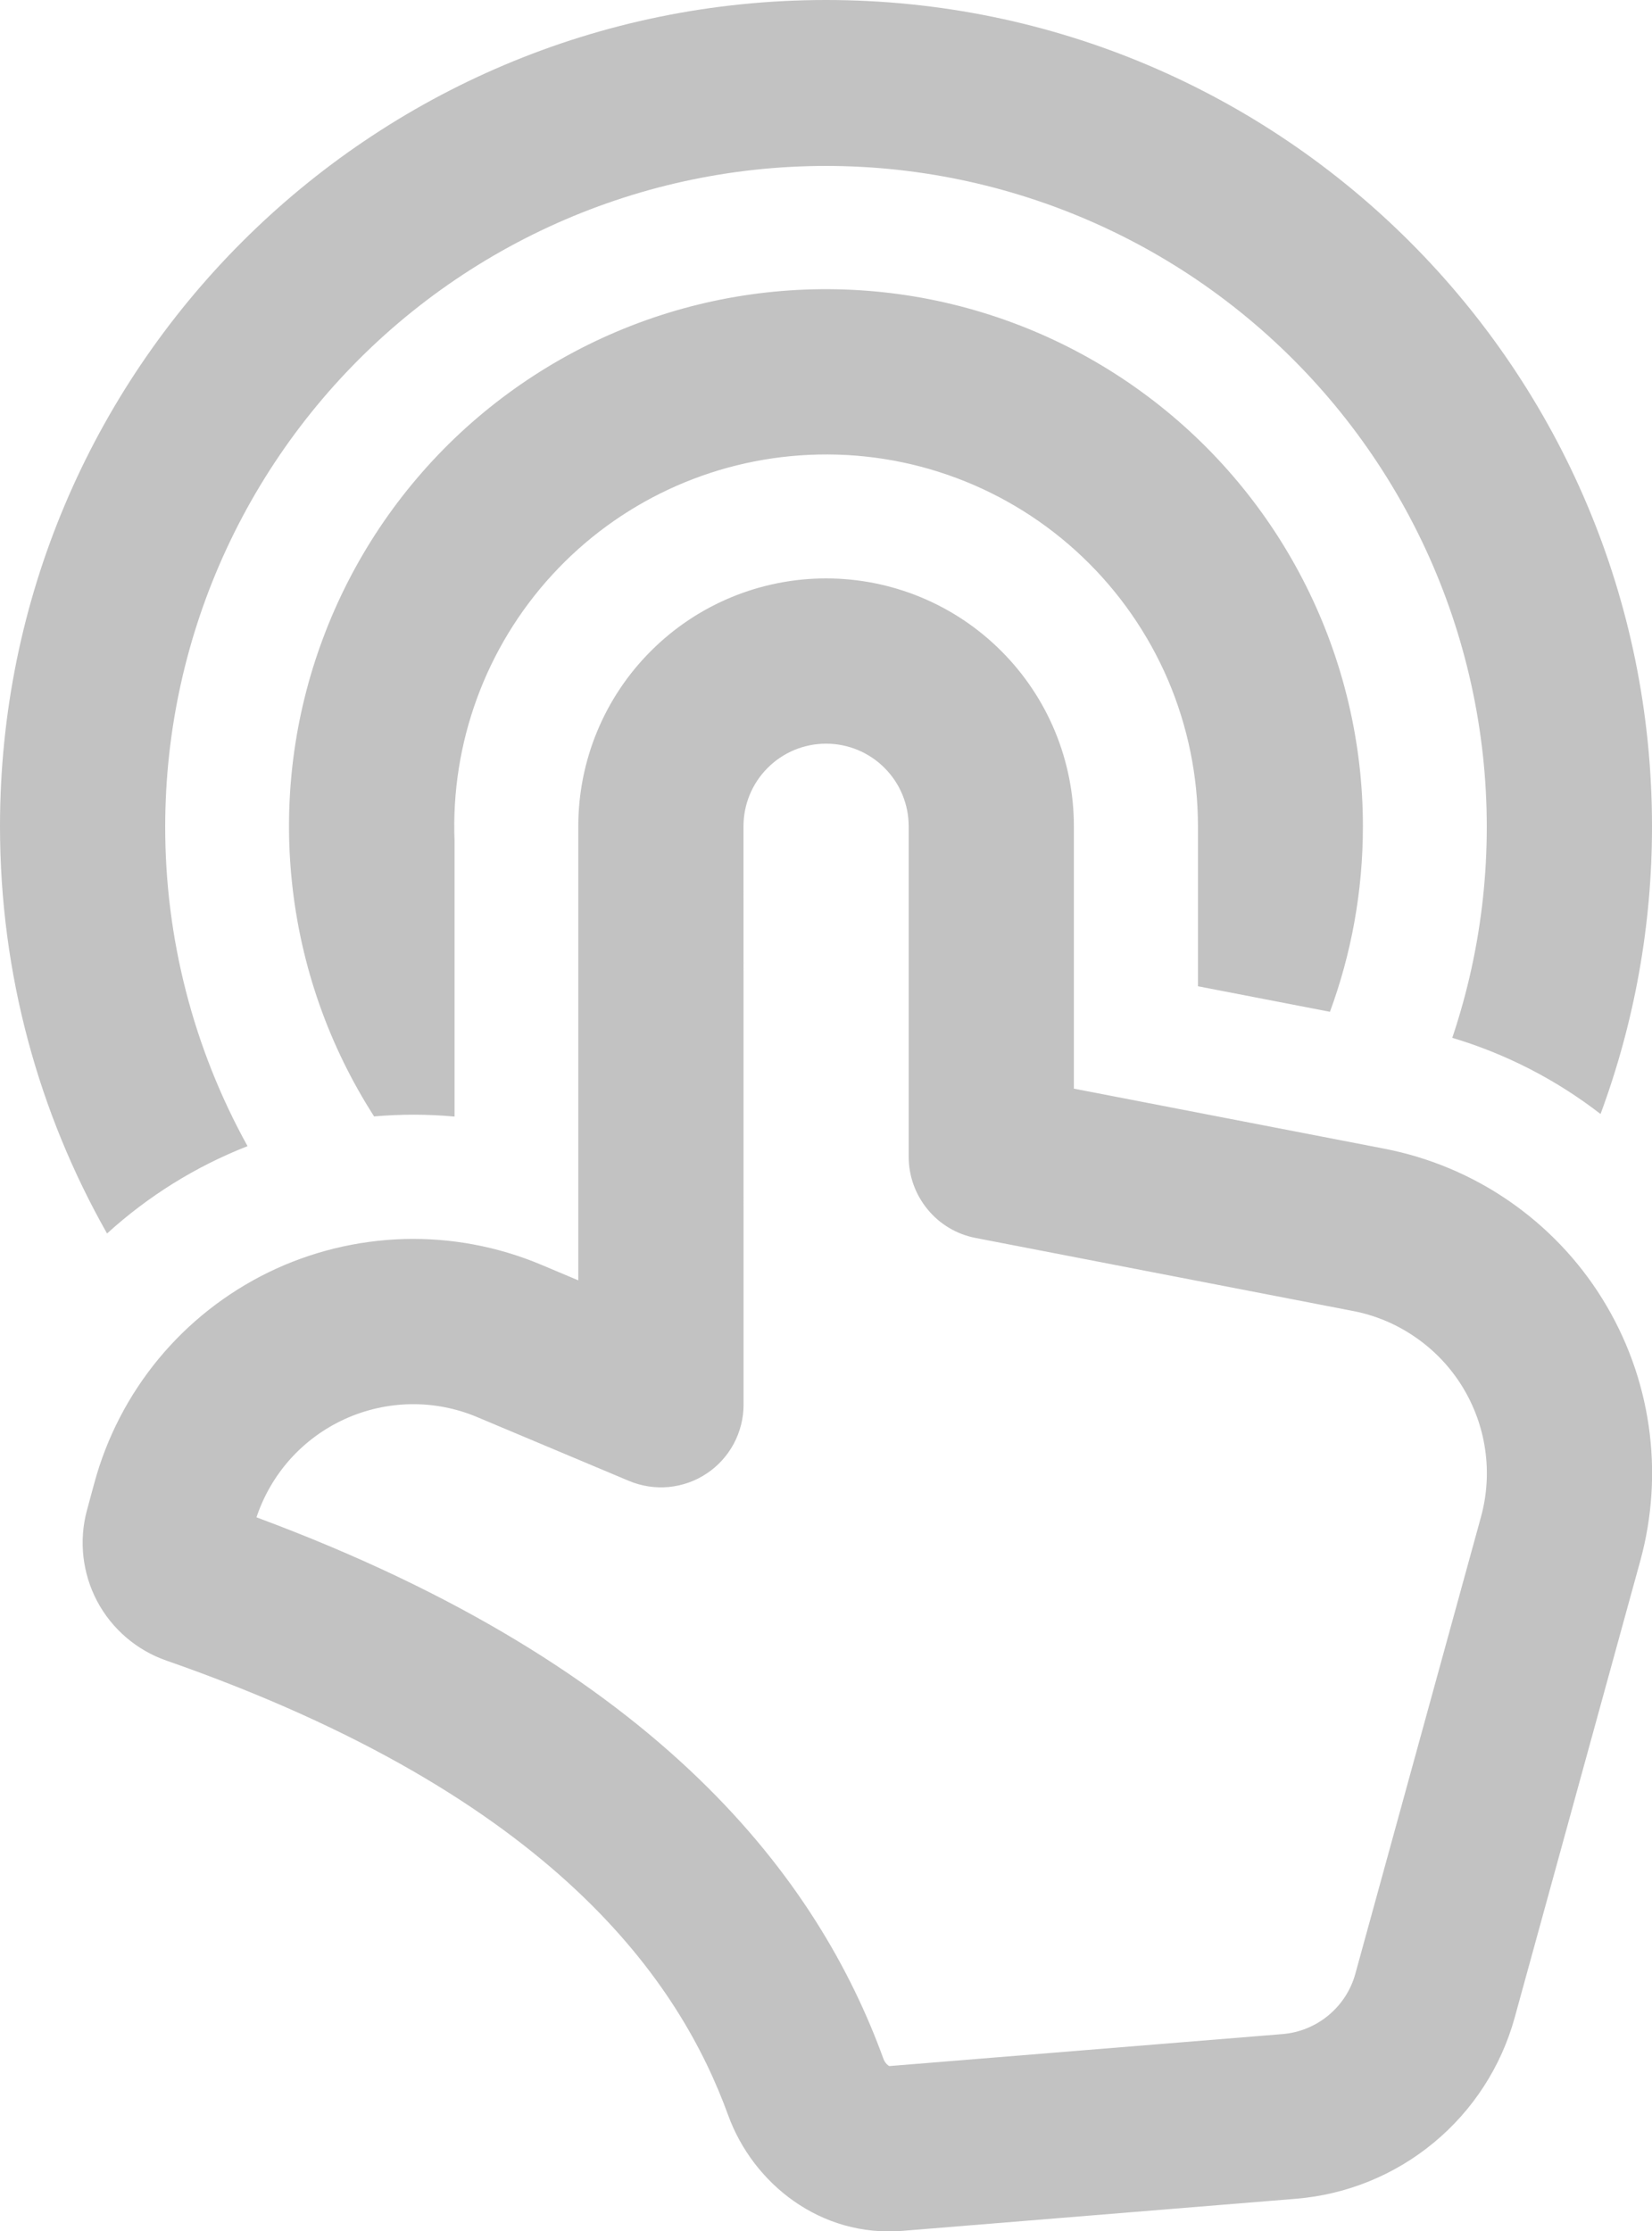 <svg width="20" height="27" viewBox="0 0 20 27" fill="none" xmlns="http://www.w3.org/2000/svg">
<path d="M2 10C2.001 8.84 2.254 7.695 2.742 6.643C3.23 5.591 3.941 4.657 4.825 3.907C5.709 3.157 6.746 2.608 7.864 2.298C8.981 1.989 10.153 1.926 11.297 2.114C12.441 2.302 13.531 2.736 14.491 3.387C15.45 4.038 16.257 4.89 16.855 5.884C17.453 6.877 17.827 7.989 17.953 9.142C18.078 10.295 17.952 11.461 17.582 12.56C18.232 12.754 18.841 13.067 19.377 13.482C19.79 12.368 20.001 11.188 20 10C20 4.477 15.523 0 10 0C4.477 0 0 4.477 0 10C0 11.792 0.471 13.473 1.296 14.928C1.794 14.475 2.37 14.116 2.997 13.871C2.341 12.687 1.998 11.354 2 10ZM16.5 10C16.5 10.79 16.359 11.545 16.101 12.245L14.503 11.936V9.999C14.503 9.39 14.379 8.788 14.14 8.228C13.9 7.669 13.549 7.164 13.109 6.744C12.668 6.323 12.147 5.997 11.577 5.784C11.007 5.571 10.399 5.476 9.791 5.505C8.604 5.56 7.487 6.082 6.684 6.958C5.881 7.833 5.456 8.991 5.503 10.178V13.513C5.179 13.483 4.853 13.483 4.529 13.511C3.983 12.661 3.643 11.696 3.536 10.691C3.428 9.687 3.556 8.672 3.91 7.726C4.263 6.78 4.832 5.929 5.571 5.241C6.311 4.553 7.2 4.047 8.17 3.762C9.139 3.478 10.161 3.424 11.155 3.603C12.148 3.783 13.087 4.191 13.895 4.797C14.704 5.402 15.36 6.188 15.812 7.091C16.264 7.994 16.5 8.99 16.5 10ZM9.001 10C9.001 9.735 9.106 9.48 9.294 9.293C9.481 9.105 9.736 9 10.001 9C10.266 9 10.521 9.105 10.708 9.293C10.896 9.48 11.001 9.735 11.001 10V14C11.001 14.232 11.082 14.457 11.23 14.636C11.377 14.816 11.583 14.938 11.811 14.982L16.381 15.866C16.652 15.918 16.908 16.026 17.135 16.183C17.362 16.339 17.555 16.541 17.7 16.775C17.845 17.009 17.941 17.271 17.98 17.544C18.02 17.816 18.002 18.094 17.929 18.36L16.409 23.885C16.355 24.083 16.241 24.259 16.083 24.39C15.925 24.521 15.731 24.6 15.527 24.617L10.767 25.004L10.753 24.996C10.727 24.976 10.707 24.949 10.696 24.918C9.914 22.765 8.016 20.183 3.105 18.363C3.192 18.102 3.332 17.861 3.516 17.656C3.701 17.451 3.925 17.287 4.176 17.173C4.427 17.059 4.699 16.998 4.974 16.994C5.25 16.99 5.523 17.043 5.777 17.15L7.614 17.922C7.766 17.986 7.932 18.011 8.096 17.996C8.26 17.98 8.418 17.925 8.555 17.833C8.693 17.742 8.805 17.618 8.883 17.473C8.961 17.327 9.002 17.165 9.002 17L9.001 10ZM10.001 7C9.205 7 8.442 7.316 7.88 7.879C7.317 8.441 7.001 9.204 7.001 10V15.495L6.552 15.306C6.026 15.085 5.46 14.979 4.89 14.995C4.32 15.012 3.76 15.149 3.248 15.399C2.735 15.65 2.282 16.007 1.919 16.446C1.556 16.886 1.291 17.398 1.142 17.948L1.052 18.28C0.953 18.648 0.998 19.041 1.176 19.378C1.355 19.715 1.655 19.972 2.015 20.097C6.755 21.75 8.242 24.021 8.816 25.6C9.116 26.424 9.932 27.08 10.929 26.998L15.689 26.61C16.302 26.56 16.885 26.323 17.359 25.93C17.833 25.538 18.175 25.009 18.338 24.416L19.858 18.89C20.004 18.358 20.039 17.802 19.96 17.257C19.881 16.711 19.69 16.188 19.399 15.719C19.109 15.251 18.724 14.848 18.27 14.535C17.816 14.222 17.302 14.007 16.761 13.902L13.001 13.175V10C13.001 9.204 12.685 8.441 12.122 7.879C11.56 7.316 10.797 7 10.001 7Z" fill="black" fill-opacity="0.24"/>
</svg>
